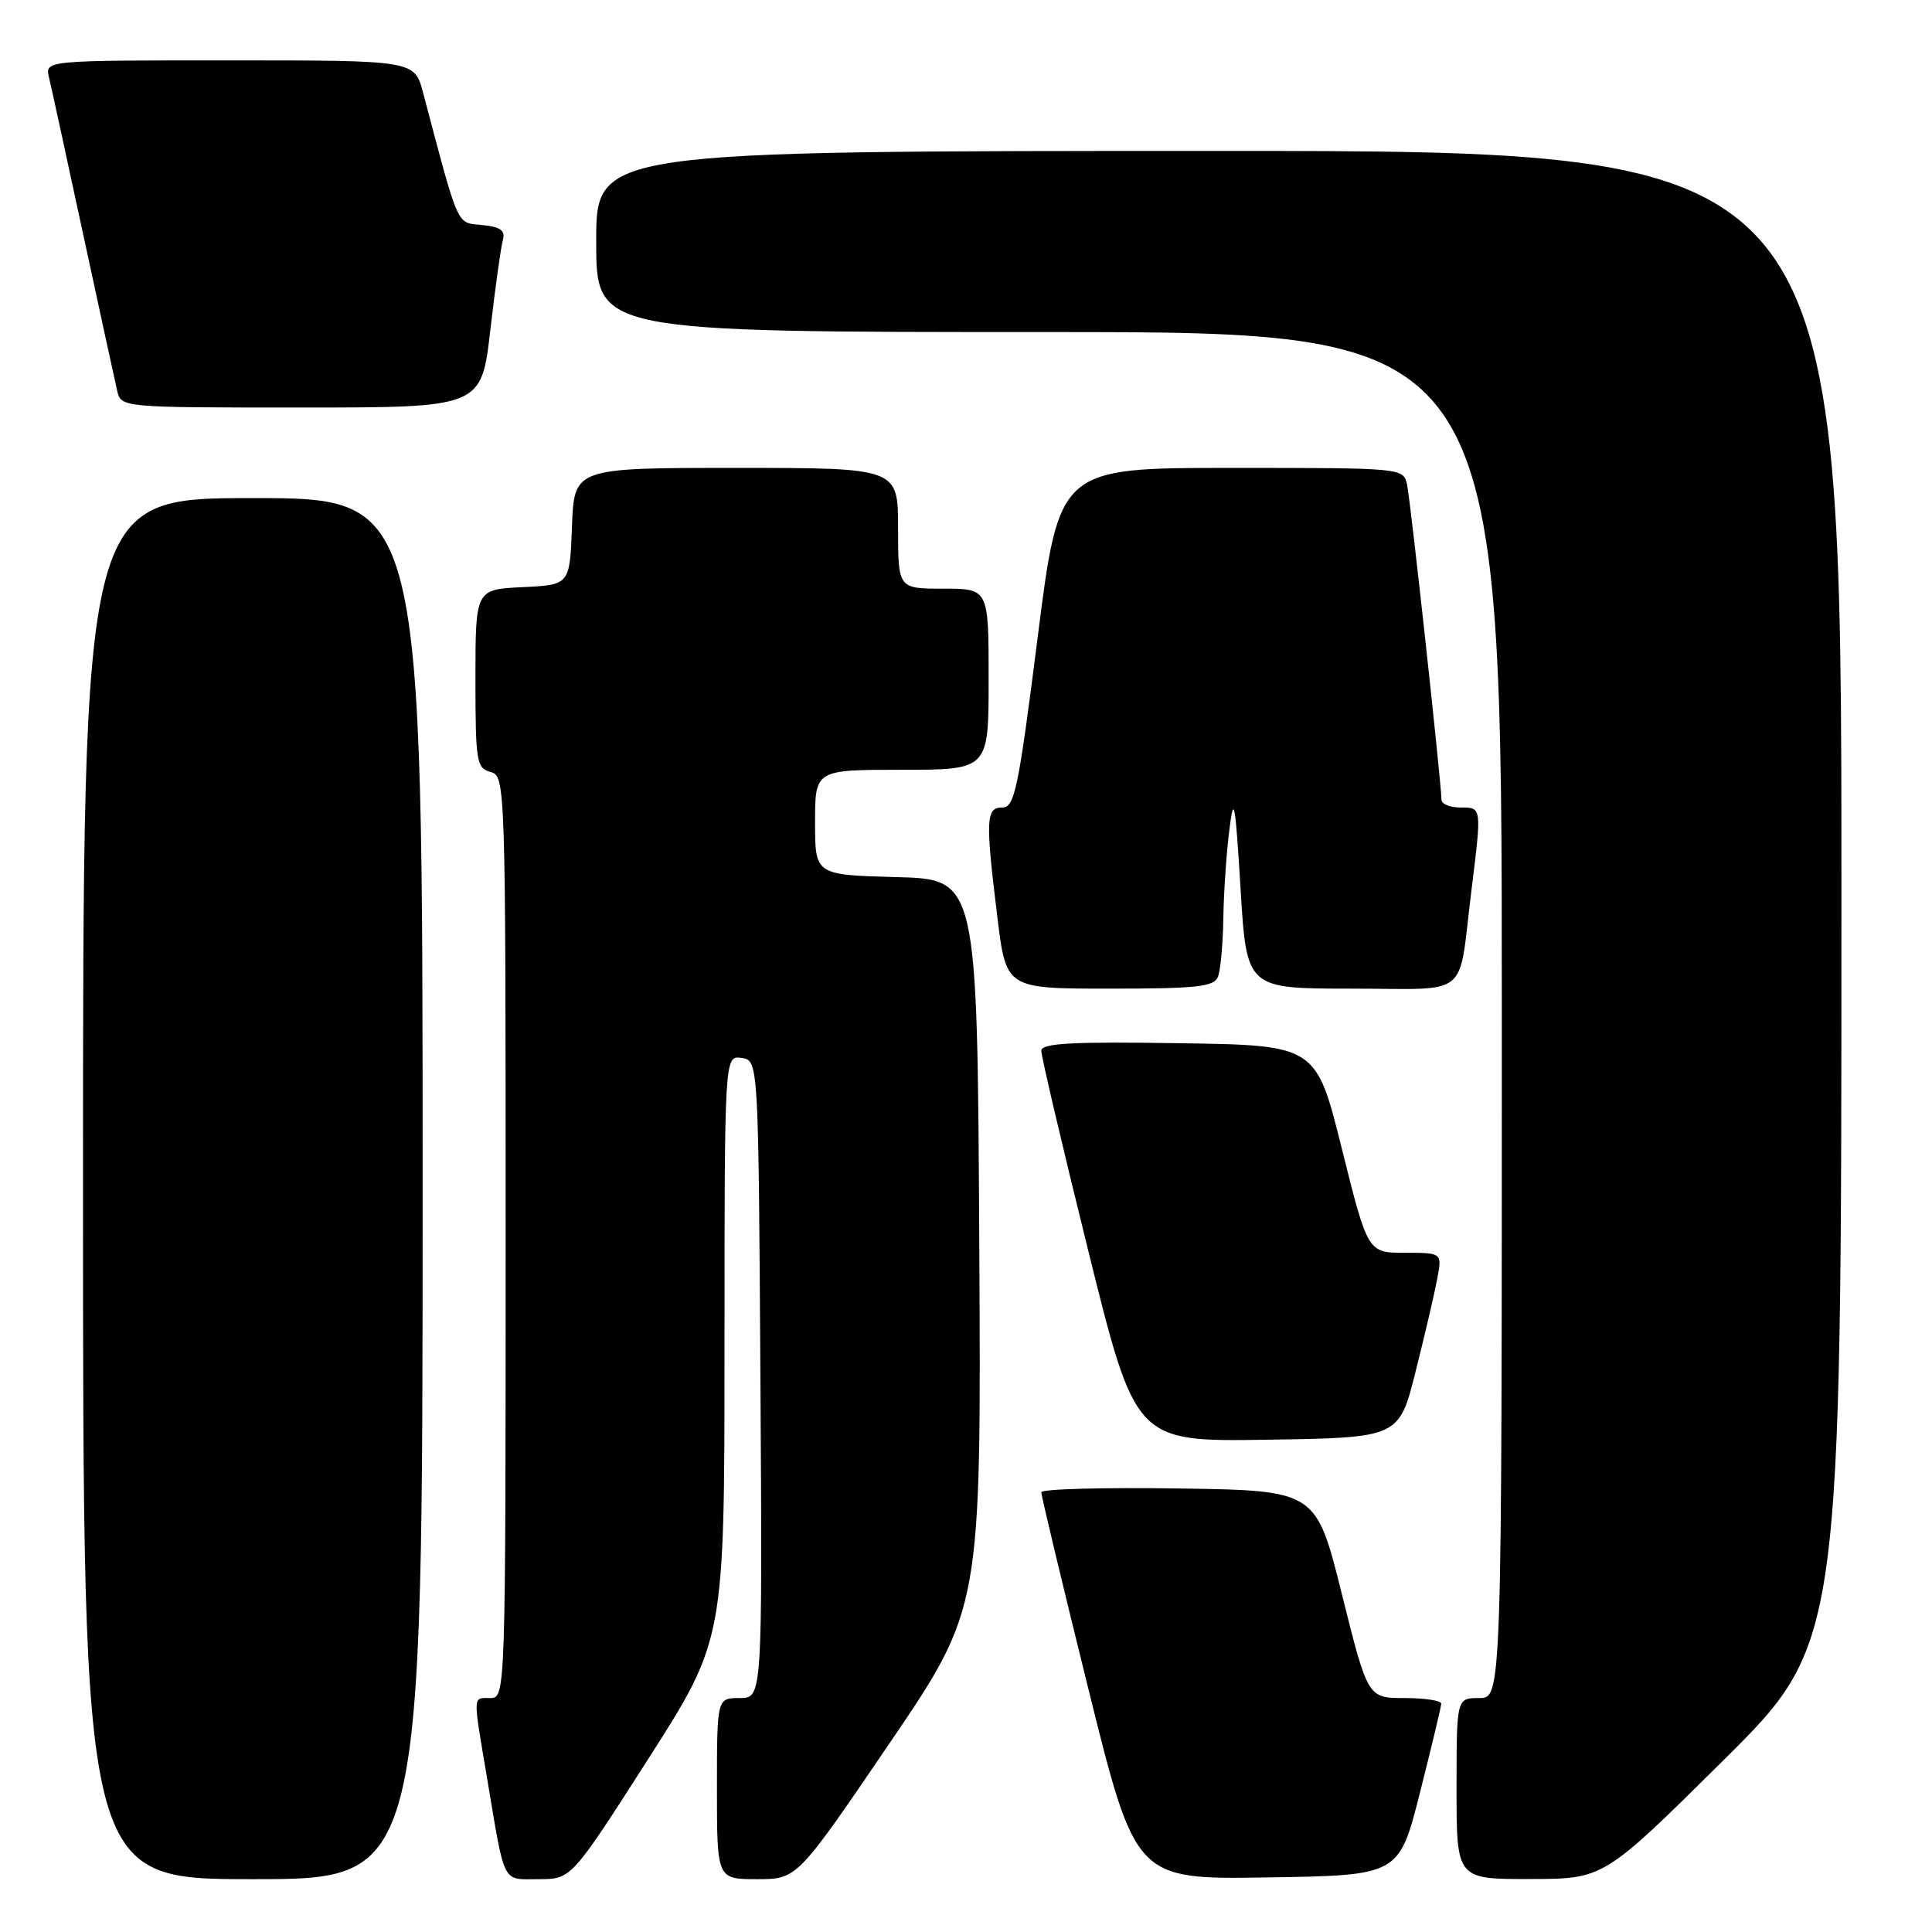 <?xml version="1.0" encoding="UTF-8" standalone="no"?>
<!DOCTYPE svg PUBLIC "-//W3C//DTD SVG 1.1//EN" "http://www.w3.org/Graphics/SVG/1.1/DTD/svg11.dtd" >
<svg xmlns="http://www.w3.org/2000/svg" xmlns:xlink="http://www.w3.org/1999/xlink" version="1.1" viewBox="0 0 256 256">
 <g >
 <path fill="currentColor"
d=" M 56.00 157.50 C 56.00 66.00 56.00 66.00 33.50 66.00 C 11.00 66.00 11.00 66.00 11.00 157.50 C 11.00 249.00 11.00 249.00 33.50 249.00 C 56.00 249.00 56.00 249.00 56.00 157.50 Z  M 85.85 233.14 C 96.00 217.28 96.00 217.28 96.00 178.57 C 96.00 139.86 96.00 139.86 98.25 140.18 C 100.50 140.50 100.50 140.50 100.76 182.75 C 101.02 225.00 101.02 225.00 98.01 225.00 C 95.00 225.00 95.00 225.00 95.00 237.00 C 95.00 249.00 95.00 249.00 100.31 249.00 C 105.62 249.00 105.62 249.00 117.82 231.06 C 130.02 213.12 130.02 213.12 129.76 164.81 C 129.50 116.50 129.50 116.50 118.75 116.22 C 108.00 115.93 108.00 115.93 108.00 108.97 C 108.00 102.00 108.00 102.00 119.50 102.00 C 131.00 102.00 131.00 102.00 131.00 90.00 C 131.00 78.00 131.00 78.00 125.00 78.00 C 119.00 78.00 119.00 78.00 119.00 70.00 C 119.00 62.00 119.00 62.00 97.54 62.00 C 76.08 62.00 76.08 62.00 75.79 69.75 C 75.50 77.50 75.50 77.50 69.25 77.80 C 63.00 78.10 63.00 78.10 63.00 89.93 C 63.00 100.93 63.14 101.80 65.00 102.29 C 66.97 102.81 67.00 103.65 67.00 163.91 C 67.00 224.33 66.98 225.00 65.00 225.00 C 62.61 225.00 62.64 224.34 64.52 235.50 C 66.96 250.01 66.45 249.00 71.37 249.00 C 75.70 249.00 75.70 249.00 85.85 233.14 Z  M 188.16 237.50 C 189.69 231.45 190.96 226.16 190.97 225.75 C 190.99 225.34 188.80 225.00 186.12 225.00 C 181.24 225.00 181.24 225.00 177.81 211.25 C 174.39 197.50 174.39 197.50 156.20 197.23 C 146.19 197.08 137.99 197.30 137.98 197.73 C 137.96 198.15 140.77 209.87 144.21 223.77 C 150.47 249.04 150.47 249.04 167.92 248.77 C 185.38 248.50 185.38 248.50 188.16 237.50 Z  M 228.25 233.36 C 244.00 217.75 244.00 217.75 244.00 118.87 C 244.00 20.00 244.00 20.00 161.50 20.00 C 79.00 20.00 79.00 20.00 79.00 32.00 C 79.00 44.00 79.00 44.00 139.00 44.00 C 199.00 44.00 199.00 44.00 199.00 134.50 C 199.00 225.00 199.00 225.00 196.00 225.00 C 193.00 225.00 193.00 225.00 193.00 237.00 C 193.00 249.00 193.00 249.00 202.75 248.98 C 212.50 248.97 212.50 248.97 228.25 233.36 Z  M 187.58 181.71 C 188.80 176.88 190.08 171.37 190.44 169.46 C 191.09 166.00 191.09 166.00 186.16 166.00 C 181.24 166.00 181.24 166.00 177.81 152.25 C 174.39 138.50 174.39 138.50 156.20 138.23 C 142.00 138.01 137.99 138.23 137.98 139.23 C 137.96 139.93 140.77 151.87 144.21 165.77 C 150.47 191.04 150.47 191.04 167.92 190.77 C 185.38 190.50 185.38 190.50 187.58 181.71 Z  M 161.39 129.42 C 161.73 128.55 162.04 125.06 162.10 121.67 C 162.15 118.28 162.51 113.03 162.89 110.00 C 163.49 105.17 163.67 106.11 164.38 117.75 C 165.18 131.00 165.18 131.00 179.07 131.00 C 195.06 131.00 193.16 132.55 194.96 118.09 C 196.35 106.85 196.37 107.00 193.50 107.00 C 192.12 107.00 191.00 106.54 191.00 105.97 C 191.00 103.85 186.91 66.41 186.45 64.25 C 185.96 62.00 185.96 62.00 163.15 62.00 C 140.34 62.00 140.34 62.00 137.49 84.50 C 134.95 104.54 134.44 107.00 132.82 107.00 C 130.63 107.00 130.56 108.51 132.16 121.56 C 133.32 131.00 133.32 131.00 147.05 131.00 C 158.65 131.00 160.88 130.75 161.39 129.42 Z  M 64.97 43.75 C 65.62 38.11 66.37 32.74 66.63 31.82 C 66.98 30.53 66.33 30.06 63.89 29.82 C 60.43 29.47 60.89 30.50 56.05 12.25 C 54.92 8.00 54.92 8.00 30.44 8.00 C 5.96 8.00 5.96 8.00 6.49 10.25 C 6.79 11.49 8.82 20.82 11.01 31.00 C 13.21 41.17 15.23 50.51 15.52 51.75 C 16.04 54.00 16.04 54.00 39.91 54.00 C 63.78 54.00 63.78 54.00 64.97 43.75 Z "/>
</g>
</svg>